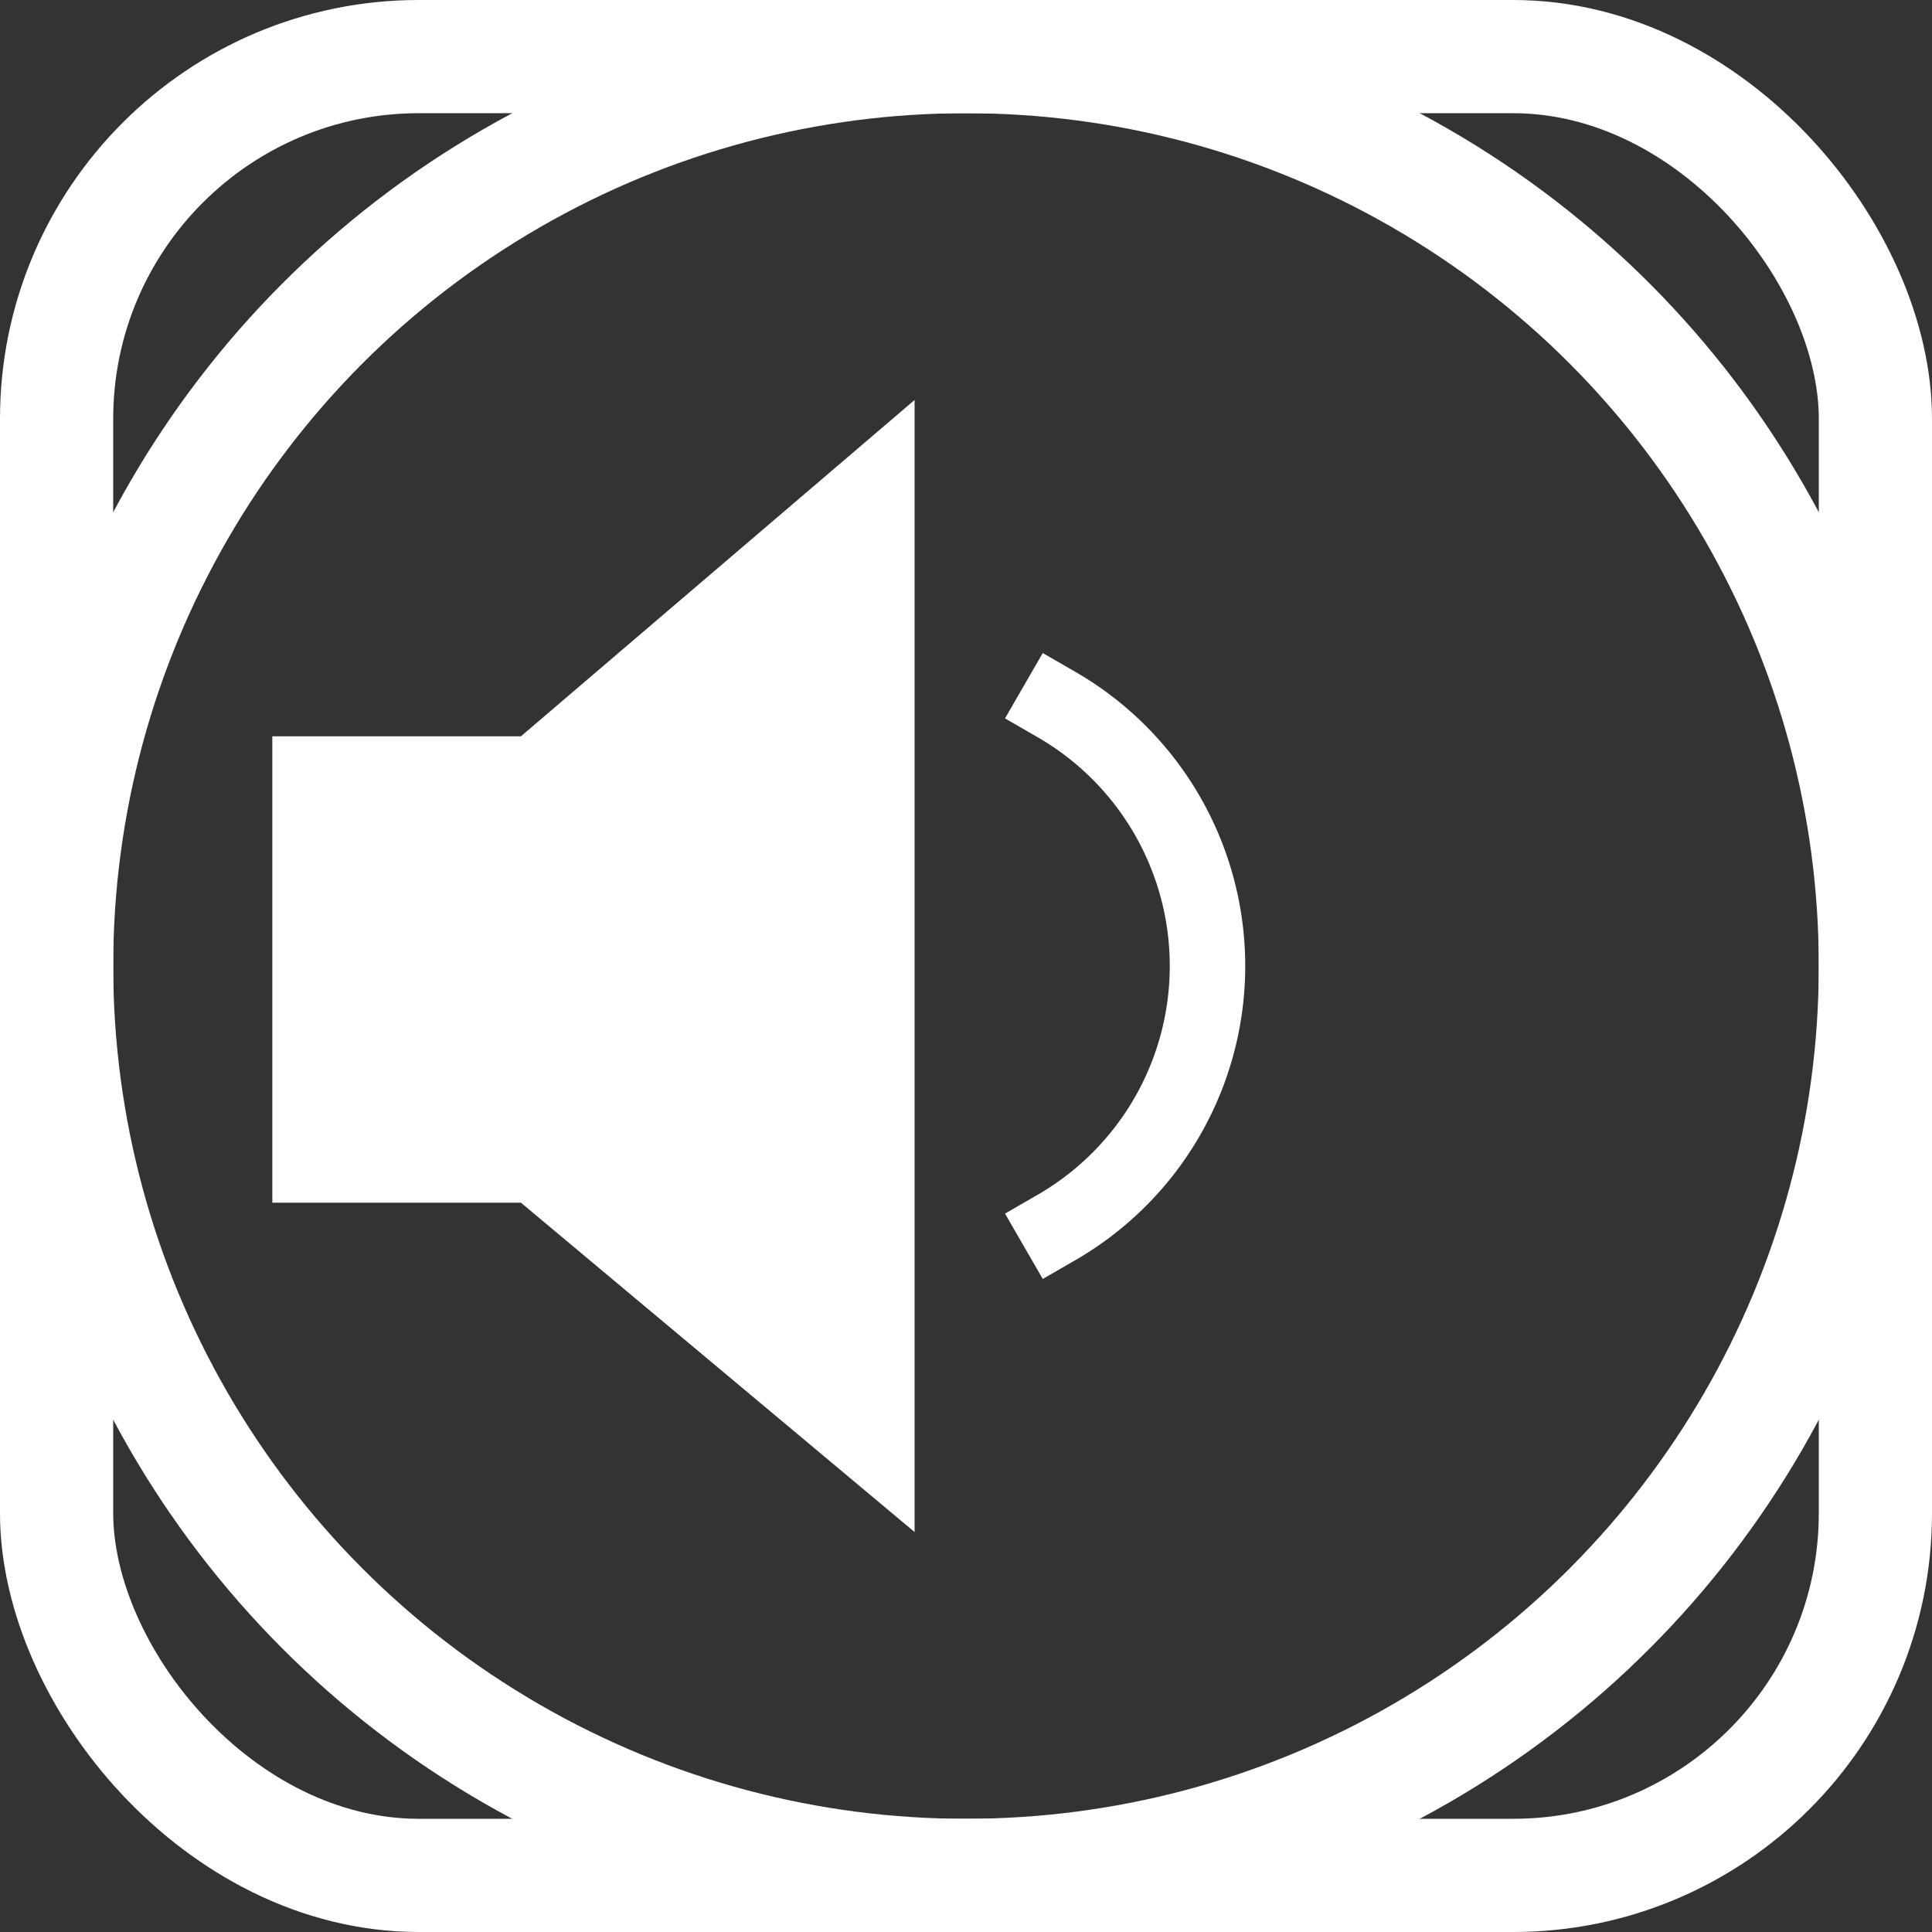 <?xml version="1.0" encoding="UTF-8"?>
<svg version="1.1" viewBox="0 0 1024 1024" xmlns="http://www.w3.org/2000/svg"><rect x="0" y="0" width="1024" height="1024" fill="#333333" stroke="none"/><path d="m484.75 212v600l-208.66-174.56h-131.76v-247.18h131.76z" fill="#fff"/><circle cx="512" cy="512" r="482" fill="none" stop-color="#000000" stroke="#fff" stroke-linecap="square" stroke-width="60" style="paint-order:fill markers stroke"/><path d="m560 373.44a160 160 0 0 1 80 138.56 160 160 0 0 1-80 138.56" fill="none" stop-color="#000000" stroke="#fff" stroke-linecap="square" stroke-linejoin="round" stroke-width="40" style="paint-order:fill markers stroke"/><rect x="30" y="30" width="964" height="964" rx="192" ry="192" fill="none" stop-color="#000000" stroke="#fff" stroke-width="60" style="paint-order:fill markers stroke"/></svg>
